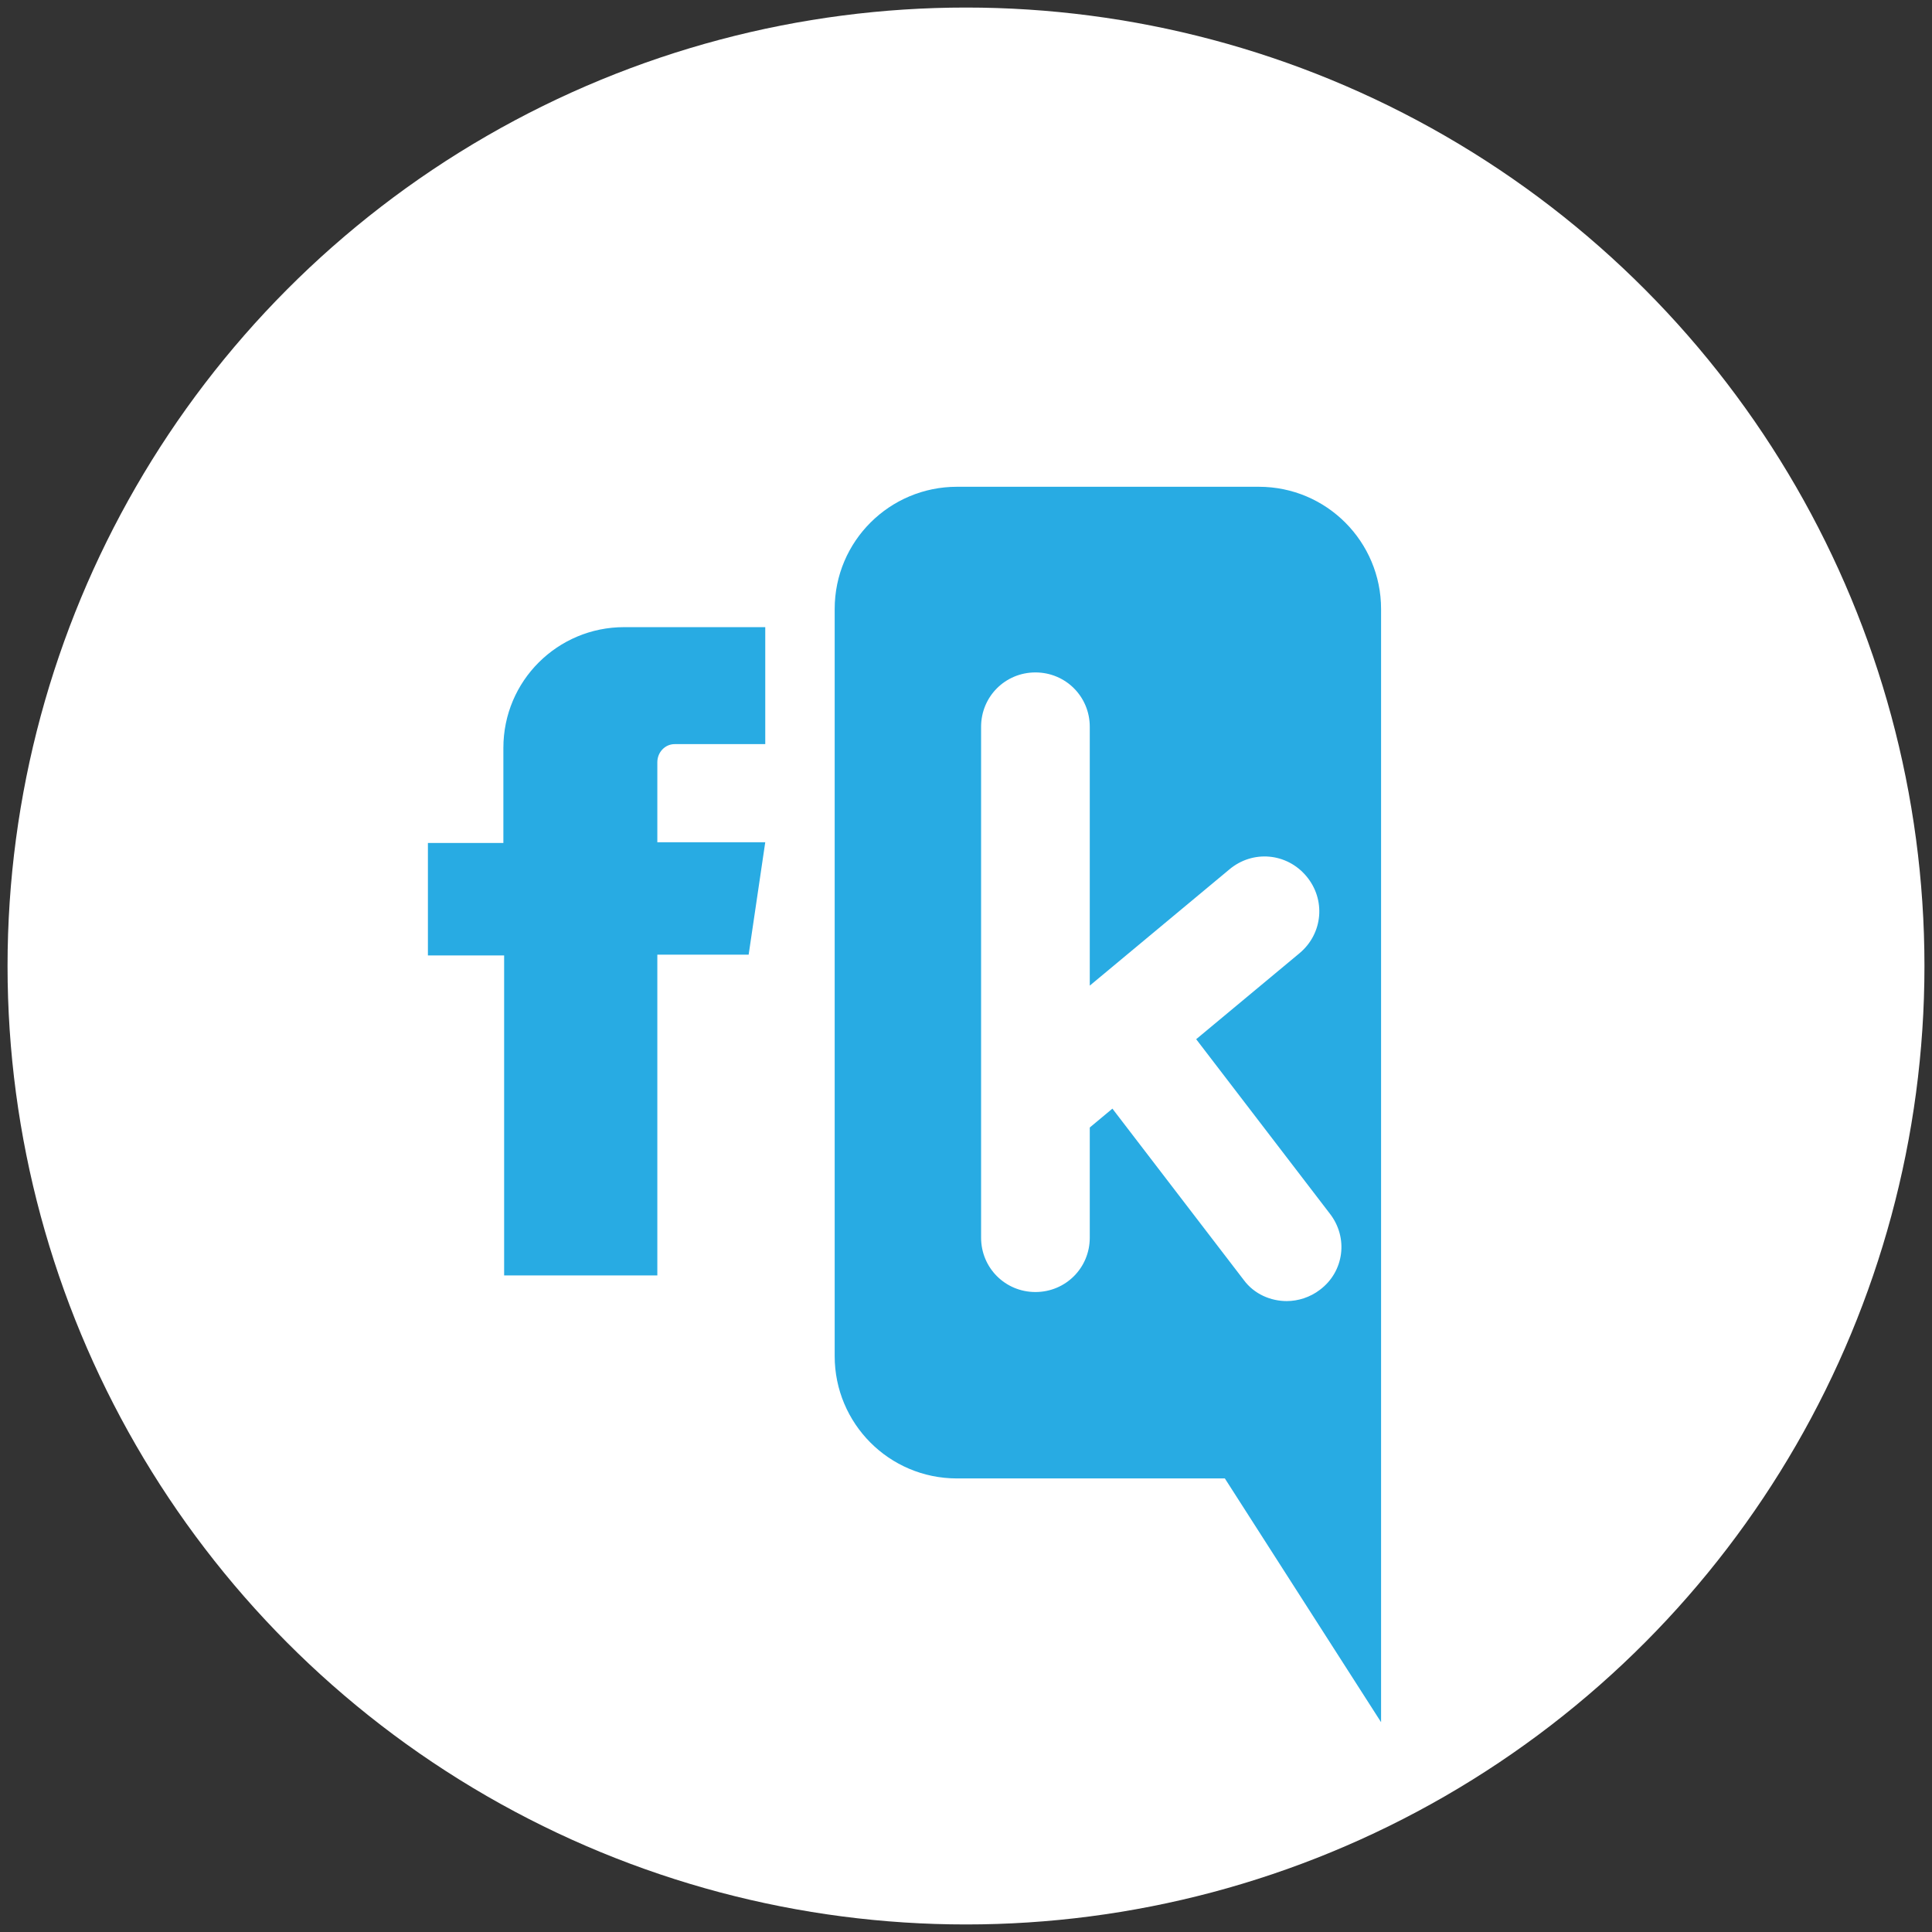 <?xml version="1.0" encoding="utf-8"?>
<!-- Generator: Adobe Illustrator 24.2.1, SVG Export Plug-In . SVG Version: 6.00 Build 0)  -->
<svg version="1.1" id="Layer_1" xmlns="http://www.w3.org/2000/svg" xmlns:xlink="http://www.w3.org/1999/xlink" x="0px" y="0px"
	 viewBox="0 0 256 256" style="enable-background:new 0 0 256 256;" xml:space="preserve">
<rect x="0" y="0" width="256" height="256" fill="#333333" stroke="none"/>
<style type="text/css">
	.st0{fill:#FFFFFF;}
	.st1{fill:#28ABE3;}
</style>
<g>
	<circle class="st0" cx="128" cy="128" r="127"/>
</g>
<path class="st1" d="M183,120.7v107.5l-20.7-32.3h-35.5c-9,0-16.2-7.3-16.2-16.2v-99c0-9,7.3-16.2,16.2-16.2h40
	c9,0,16.2,7.3,16.2,16.2v39.4L183,120.7z M176.2,160.8l-17.7-23.1l13.7-11.4c3.1-2.6,3.5-7.1,0.9-10.2c-2.6-3.1-7.1-3.5-10.2-0.9
	l-18.5,15.4V96.3c0-4-3.2-7.2-7.2-7.2c-4,0-7.2,3.2-7.2,7.2v49.8v0V164c0,4,3.2,7.2,7.2,7.2c4,0,7.2-3.2,7.2-7.2v-14.6l3-2.5
	l17.4,22.7c1.4,1.9,3.6,2.8,5.7,2.8c1.5,0,3.1-0.5,4.4-1.5C178.1,168.5,178.7,164,176.2,160.8z M89.4,98.6h12V83.1H82.7
	c-8.8,0-16,7.1-16,16v12.6H56.7v14.9h10.1V169h20.3v-42.5h12.1l2.2-14.9H87.1V101C87.1,99.7,88.1,98.6,89.4,98.6z"/>
<g>
</g>
<g>
</g>
<g>
</g>
<g>
</g>
<g>
</g>
<g>
</g>
<g>
</g>
<g>
</g>
<g>
</g>
<g>
</g>
<g>
</g>
<g>
</g>
<g>
</g>
<g>
</g>
<g>
</g>
</svg>
